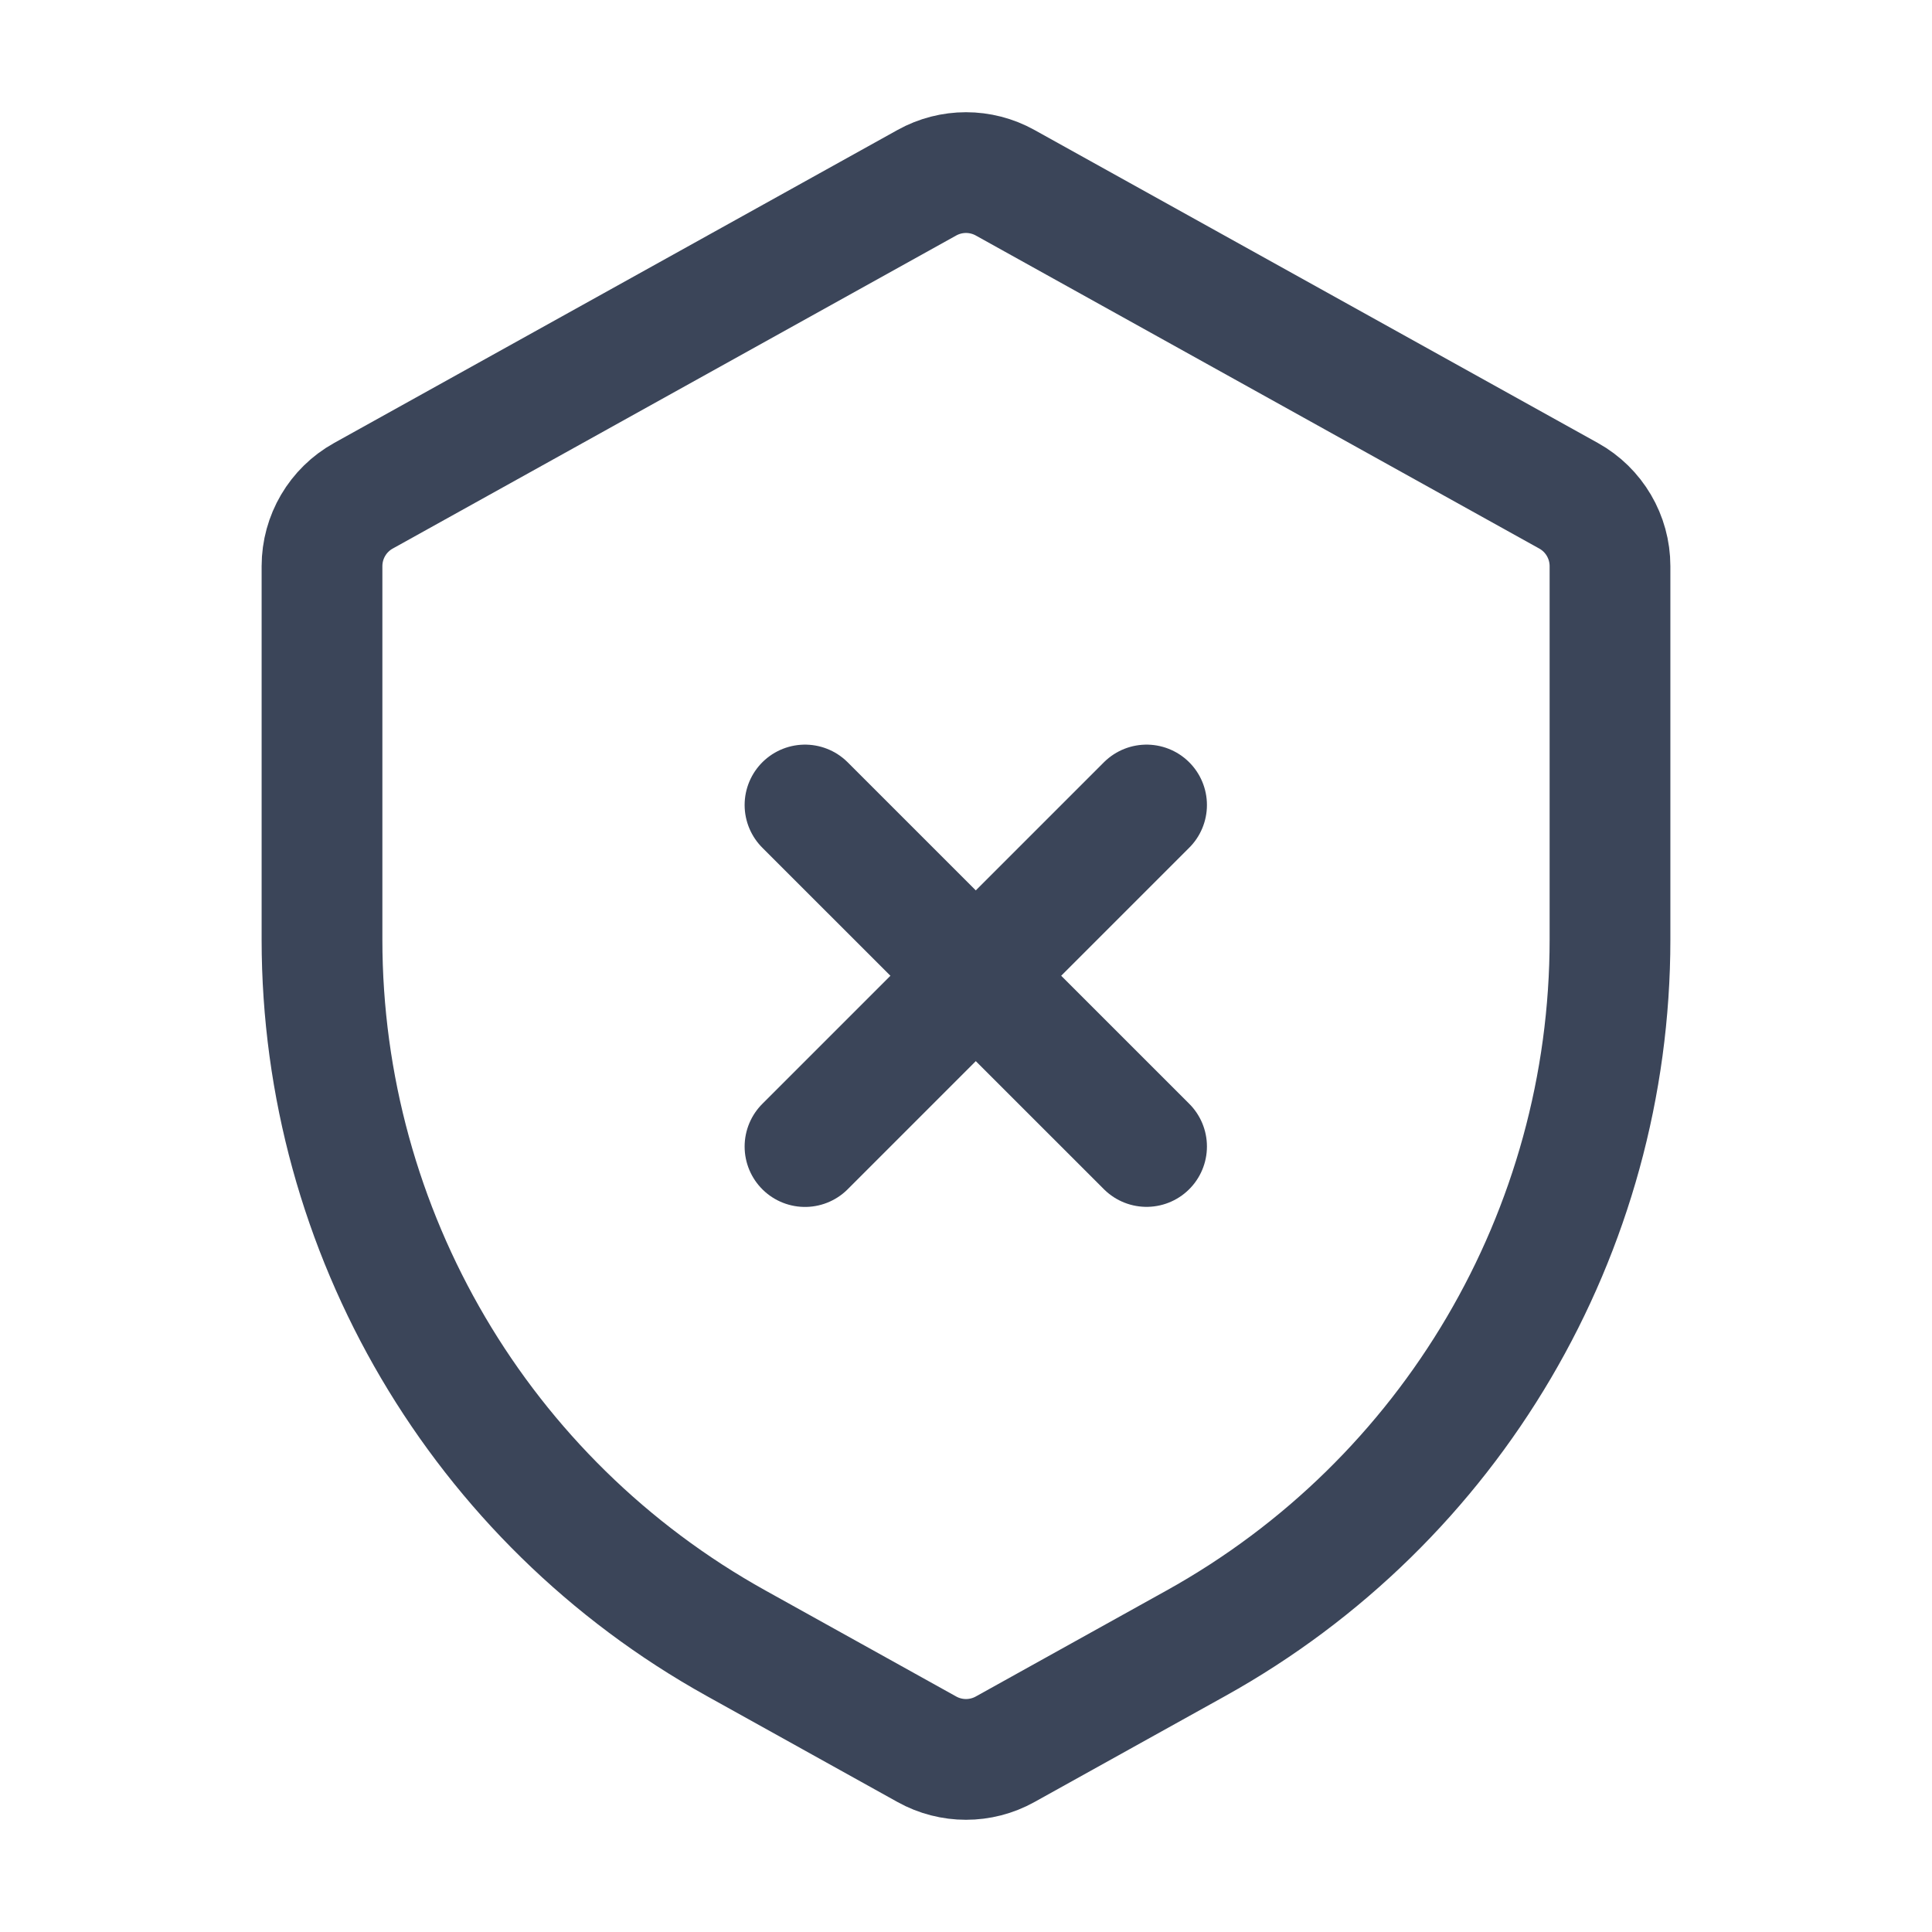 <svg width="24" height="24" viewBox="0 0 24 24" fill="none" xmlns="http://www.w3.org/2000/svg">
<path d="M4 7.033C4 6.67 4.197 6.335 4.514 6.159L11.514 2.27C11.816 2.102 12.184 2.102 12.486 2.27L19.486 6.159C19.803 6.335 20 6.67 20 7.033V11.671C20 15.303 18.031 18.649 14.856 20.413L12.486 21.73C12.184 21.898 11.816 21.898 11.514 21.73L9.144 20.413C5.969 18.649 4 15.303 4 11.671V7.033Z" stroke="#3B4559" stroke-width="1.5"/>
<path d="M10 14.243L14.243 10" stroke="#3B4559" stroke-width="1.5" stroke-linecap="round" stroke-linejoin="round"/>
<path d="M10 10L14.243 14.242" stroke="#3B4559" stroke-width="1.5" stroke-linecap="round" stroke-linejoin="round"/>
</svg>
